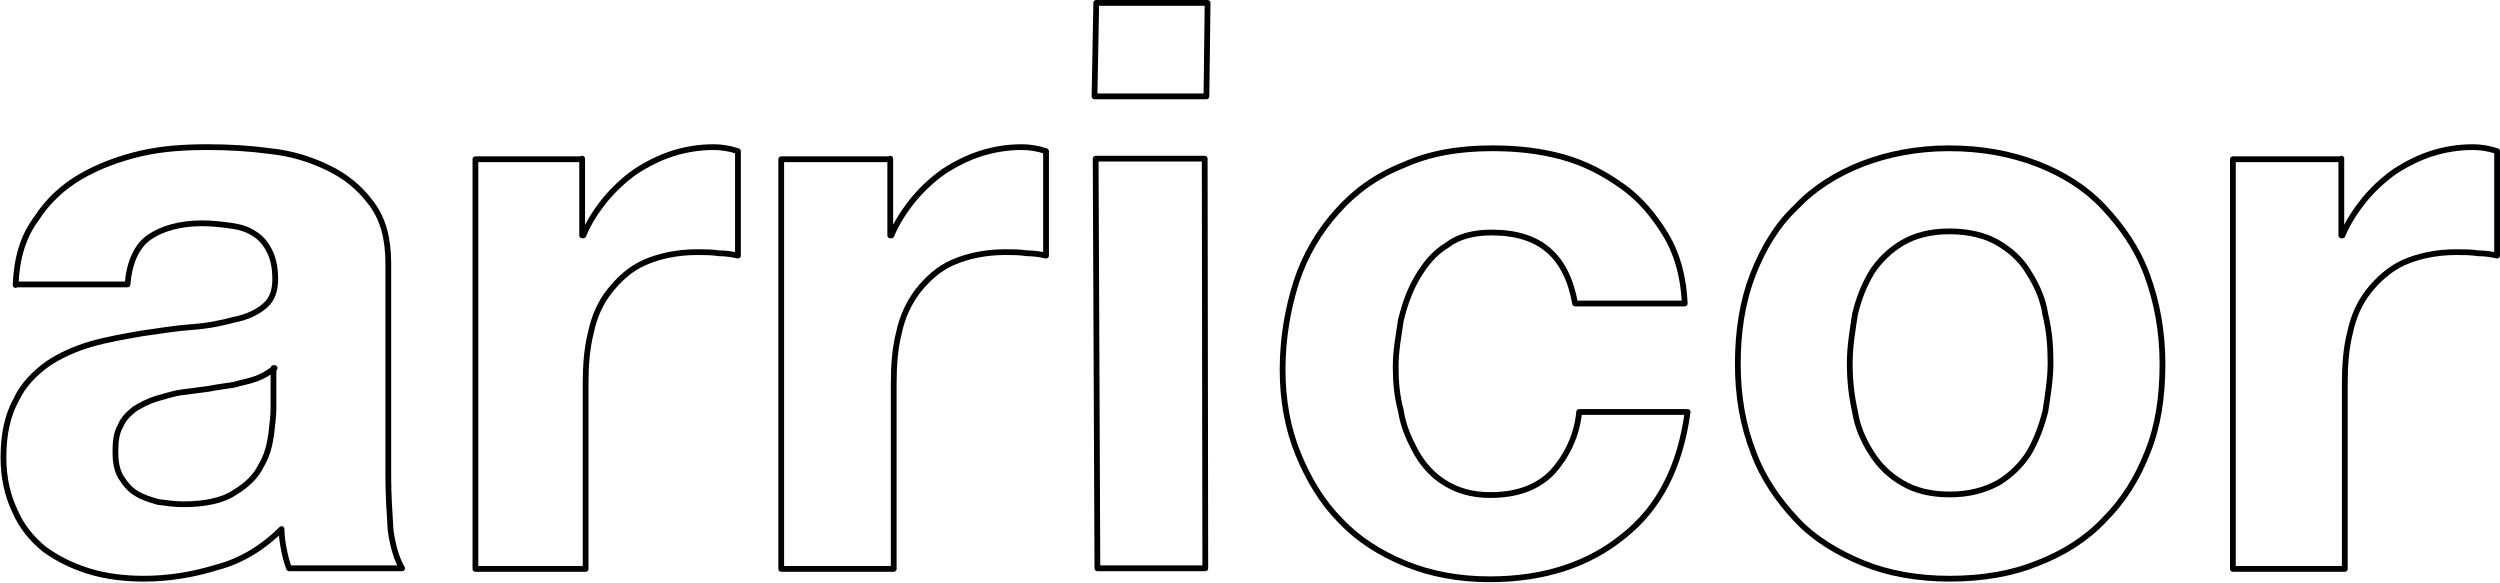 <?xml version="1.0" encoding="utf-8"?>
<!-- Generator: Adobe Illustrator 22.0.0, SVG Export Plug-In . SVG Version: 6.00 Build 0)  -->
<svg version="1.1" id="Layer_1" xmlns="http://www.w3.org/2000/svg" xmlns:xlink="http://www.w3.org/1999/xlink" x="0px" y="0px"
	 viewBox="0 0 433.3 101" style="enable-background:new 0 0 433.3 101;" xml:space="preserve">
<style type="text/css">
	.st0{fill:none;stroke:#000000;stroke-linecap:round;stroke-linejoin:round;stroke-miterlimit:10;}
</style>
<path id="a" class="st0" d="M2.7,49.4C2.9,44.7,4,41,6.3,37.9c2-3.1,4.6-5.5,7.7-7.3s6.6-3.1,10.4-4c4-0.9,7.7-1.1,11.7-1.1
	c3.5,0,7.1,0.2,10.8,0.7c3.8,0.4,7.1,1.5,10,2.9c3.1,1.5,5.5,3.5,7.5,6.2c2,2.7,2.9,6,2.9,10.4v36.9c0,3.1,0.2,6.2,0.4,9.3
	c0.4,2.9,1.1,5.1,2,6.6H50.1c-0.4-1.1-0.7-2.2-0.9-3.3c-0.2-1.1-0.4-2.2-0.4-3.5c-3.1,3.1-6.9,5.5-11.1,6.6c-4.2,1.3-8.4,2-12.8,2
	c-3.3,0-6.6-0.4-9.5-1.3s-5.5-2.2-7.7-3.8c-2.2-1.8-4-4-5.1-6.6c-1.3-2.7-2-5.8-2-9.3c0-4,0.7-7.3,2.2-10C4,66.7,6,64.7,8.2,63.1
	c2.2-1.5,4.9-2.7,7.7-3.5s5.8-1.3,8.6-1.8c2.9-0.4,5.8-0.9,8.6-1.1c2.9-0.2,5.3-0.7,7.5-1.3c2.2-0.4,4-1.3,5.3-2.4
	c1.3-1.1,1.8-2.7,1.8-4.6c0-2.2-0.4-3.8-1.1-5.1c-0.7-1.3-1.5-2.2-2.7-2.9c-1.1-0.7-2.4-1.1-4-1.3c-1.5-0.2-3.1-0.4-4.9-0.4
	c-3.8,0-6.9,0.9-9.1,2.4s-3.5,4.4-3.8,8.2H2.7V49.4z"/>
<path id="a1" class="st0" d="M47.6,63.8c-0.9,0.7-1.8,1.3-3.1,1.8s-2.7,0.7-4,1.1c-1.3,0.2-2.9,0.4-4.4,0.7L31.5,68
	c-1.5,0.2-2.9,0.7-4.4,1.1c-1.3,0.4-2.7,1.1-3.8,1.8c-1.1,0.9-2,1.8-2.4,2.9c-0.7,1.1-0.9,2.7-0.9,4.4c0,1.8,0.2,3.1,0.9,4.4
	c0.7,1.1,1.5,2.2,2.7,2.9c1.1,0.7,2.4,1.1,3.8,1.5c1.5,0.2,2.9,0.4,4.4,0.4c3.8,0,6.9-0.7,8.8-2c2.2-1.3,3.8-2.9,4.6-4.6
	c1.1-1.8,1.5-3.5,1.8-5.5c0.2-1.8,0.4-3.3,0.4-4.4v-7.1L47.6,63.8z"/>
<path class="st0" d="M100.9,27.5v13.3h0.2c0.9-2.2,2.2-4.2,3.8-6.2c1.5-1.8,3.3-3.5,5.3-4.9c2-1.3,4.2-2.4,6.4-3.1
	c2.2-0.7,4.6-1.1,7.1-1.1c1.3,0,2.7,0.2,4.2,0.7v18.1c-0.9-0.2-2-0.4-3.3-0.4c-1.3-0.2-2.4-0.2-3.8-0.2c-3.5,0-6.6,0.7-9.1,1.8
	s-4.4,2.9-6,4.9s-2.7,4.4-3.3,7.3c-0.7,2.7-0.9,5.8-0.9,8.8v32.1H82.4v-71H100.9z"/>
<path class="st0" d="M154.3,27.5v13.3h0.2c0.9-2.2,2.2-4.2,3.8-6.2c1.5-1.8,3.3-3.5,5.3-4.9c2-1.3,4.2-2.4,6.4-3.1
	c2.2-0.7,4.6-1.1,7.1-1.1c1.3,0,2.7,0.2,4.2,0.7v18.1c-0.9-0.2-2-0.4-3.3-0.4c-1.3-0.2-2.4-0.2-3.8-0.2c-3.5,0-6.6,0.7-9.1,1.8
	s-4.4,2.9-6,4.9c-1.5,2-2.7,4.4-3.3,7.3c-0.7,2.7-0.9,5.8-0.9,8.8v32.1h-19.5v-71H154.3z"/>
<polygon class="st0" points="189.7,16.7 190,0.5 209.3,0.5 209.1,16.7 "/>
<polygon class="st0" points="208.8,27.5 208.9,98.5 190.2,98.5 189.9,27.5 "/>
<path class="st0" d="M258.5,40.3c-3.1,0-5.8,0.7-7.7,2.2c-2.2,1.3-3.8,3.3-5.1,5.5c-1.3,2.2-2.2,4.6-2.9,7.5c-0.4,2.7-0.9,5.3-0.9,8
	c0,2.7,0.2,5.1,0.9,7.7c0.4,2.7,1.5,5.1,2.7,7.3c1.3,2.2,2.9,4,5.1,5.3c2.2,1.3,4.6,2,7.7,2c4.6,0,8.2-1.3,10.8-4
	c2.4-2.7,4.2-6.2,4.6-10.4h18.8c-1.3,9.5-4.9,16.6-11.1,21.5c-6,4.9-13.7,7.5-23.2,7.5c-5.3,0-10.2-0.9-14.6-2.7
	c-4.4-1.8-8.2-4.2-11.3-7.5c-3.1-3.1-5.5-7.1-7.3-11.5c-1.8-4.4-2.7-9.3-2.7-14.6c0-5.5,0.9-10.6,2.4-15.3c1.5-4.6,4-8.8,7.1-12.2
	c3.1-3.5,6.9-6.2,11.5-8c4.4-2,9.5-2.9,15.3-2.9c4.2,0,8.2,0.4,12.2,1.5c4,1.1,7.3,2.9,10.4,5.1c3.1,2.2,5.5,5.1,7.5,8.4
	c2,3.3,3.1,7.3,3.3,11.9h-19C271.5,44.3,266.9,40.3,258.5,40.3z"/>
<path class="st0" d="M303.8,47.6c1.8-4.6,4.2-8.6,7.5-11.7c3.1-3.3,7.1-5.8,11.5-7.5s9.5-2.7,15-2.7s10.6,0.9,15.3,2.7
	c4.6,1.8,8.4,4.2,11.5,7.5c3.1,3.3,5.8,7.1,7.5,11.7s2.7,9.7,2.7,15.5S374,74,372.2,78.4c-1.8,4.6-4.2,8.4-7.5,11.7
	c-3.1,3.3-7.1,5.8-11.5,7.5c-4.4,1.8-9.5,2.7-15.3,2.7c-5.5,0-10.6-0.9-15-2.7c-4.4-1.8-8.4-4.2-11.5-7.5c-3.1-3.3-5.8-7.1-7.5-11.7
	c-1.8-4.6-2.7-9.7-2.7-15.3C301.2,57.4,302,52.3,303.8,47.6z"/>
<path id="o" class="st0" d="M321.5,71.3c0.4,2.7,1.5,5.1,2.9,7.3s3.1,3.8,5.3,5.1s4.9,2,8.2,2c3.3,0,6-0.7,8.4-2
	c2.2-1.3,4-3.1,5.3-5.1c1.3-2.2,2.2-4.6,2.9-7.3c0.4-2.7,0.9-5.5,0.9-8.4c0-2.9-0.2-5.5-0.9-8.4c-0.4-2.7-1.5-5.1-2.9-7.3
	c-1.3-2.2-3.1-3.8-5.3-5.1c-2.2-1.3-5.1-2-8.4-2c-3.3,0-6,0.7-8.2,2s-4,3.1-5.3,5.1c-1.3,2.2-2.2,4.4-2.9,7.3
	c-0.4,2.7-0.9,5.5-0.9,8.4C320.6,66,320.9,68.6,321.5,71.3z"/>
<path id="r" class="st0" d="M405.8,27.5v13.3h0.2c0.9-2.2,2.2-4.2,3.8-6.2c1.5-1.8,3.3-3.5,5.3-4.9c2-1.3,4.2-2.4,6.4-3.1
	c2.2-0.7,4.6-1.1,7.1-1.1c1.3,0,2.7,0.2,4.2,0.7v18.1c-0.9-0.2-2-0.4-3.3-0.4c-1.3-0.2-2.4-0.2-3.8-0.2c-3.5,0-6.6,0.7-9.1,1.8
	c-2.4,1.1-4.4,2.9-6,4.9s-2.7,4.4-3.3,7.3c-0.7,2.7-0.9,5.8-0.9,8.8v32.1H387v-71H405.8L405.8,27.5z"/>
</svg>
